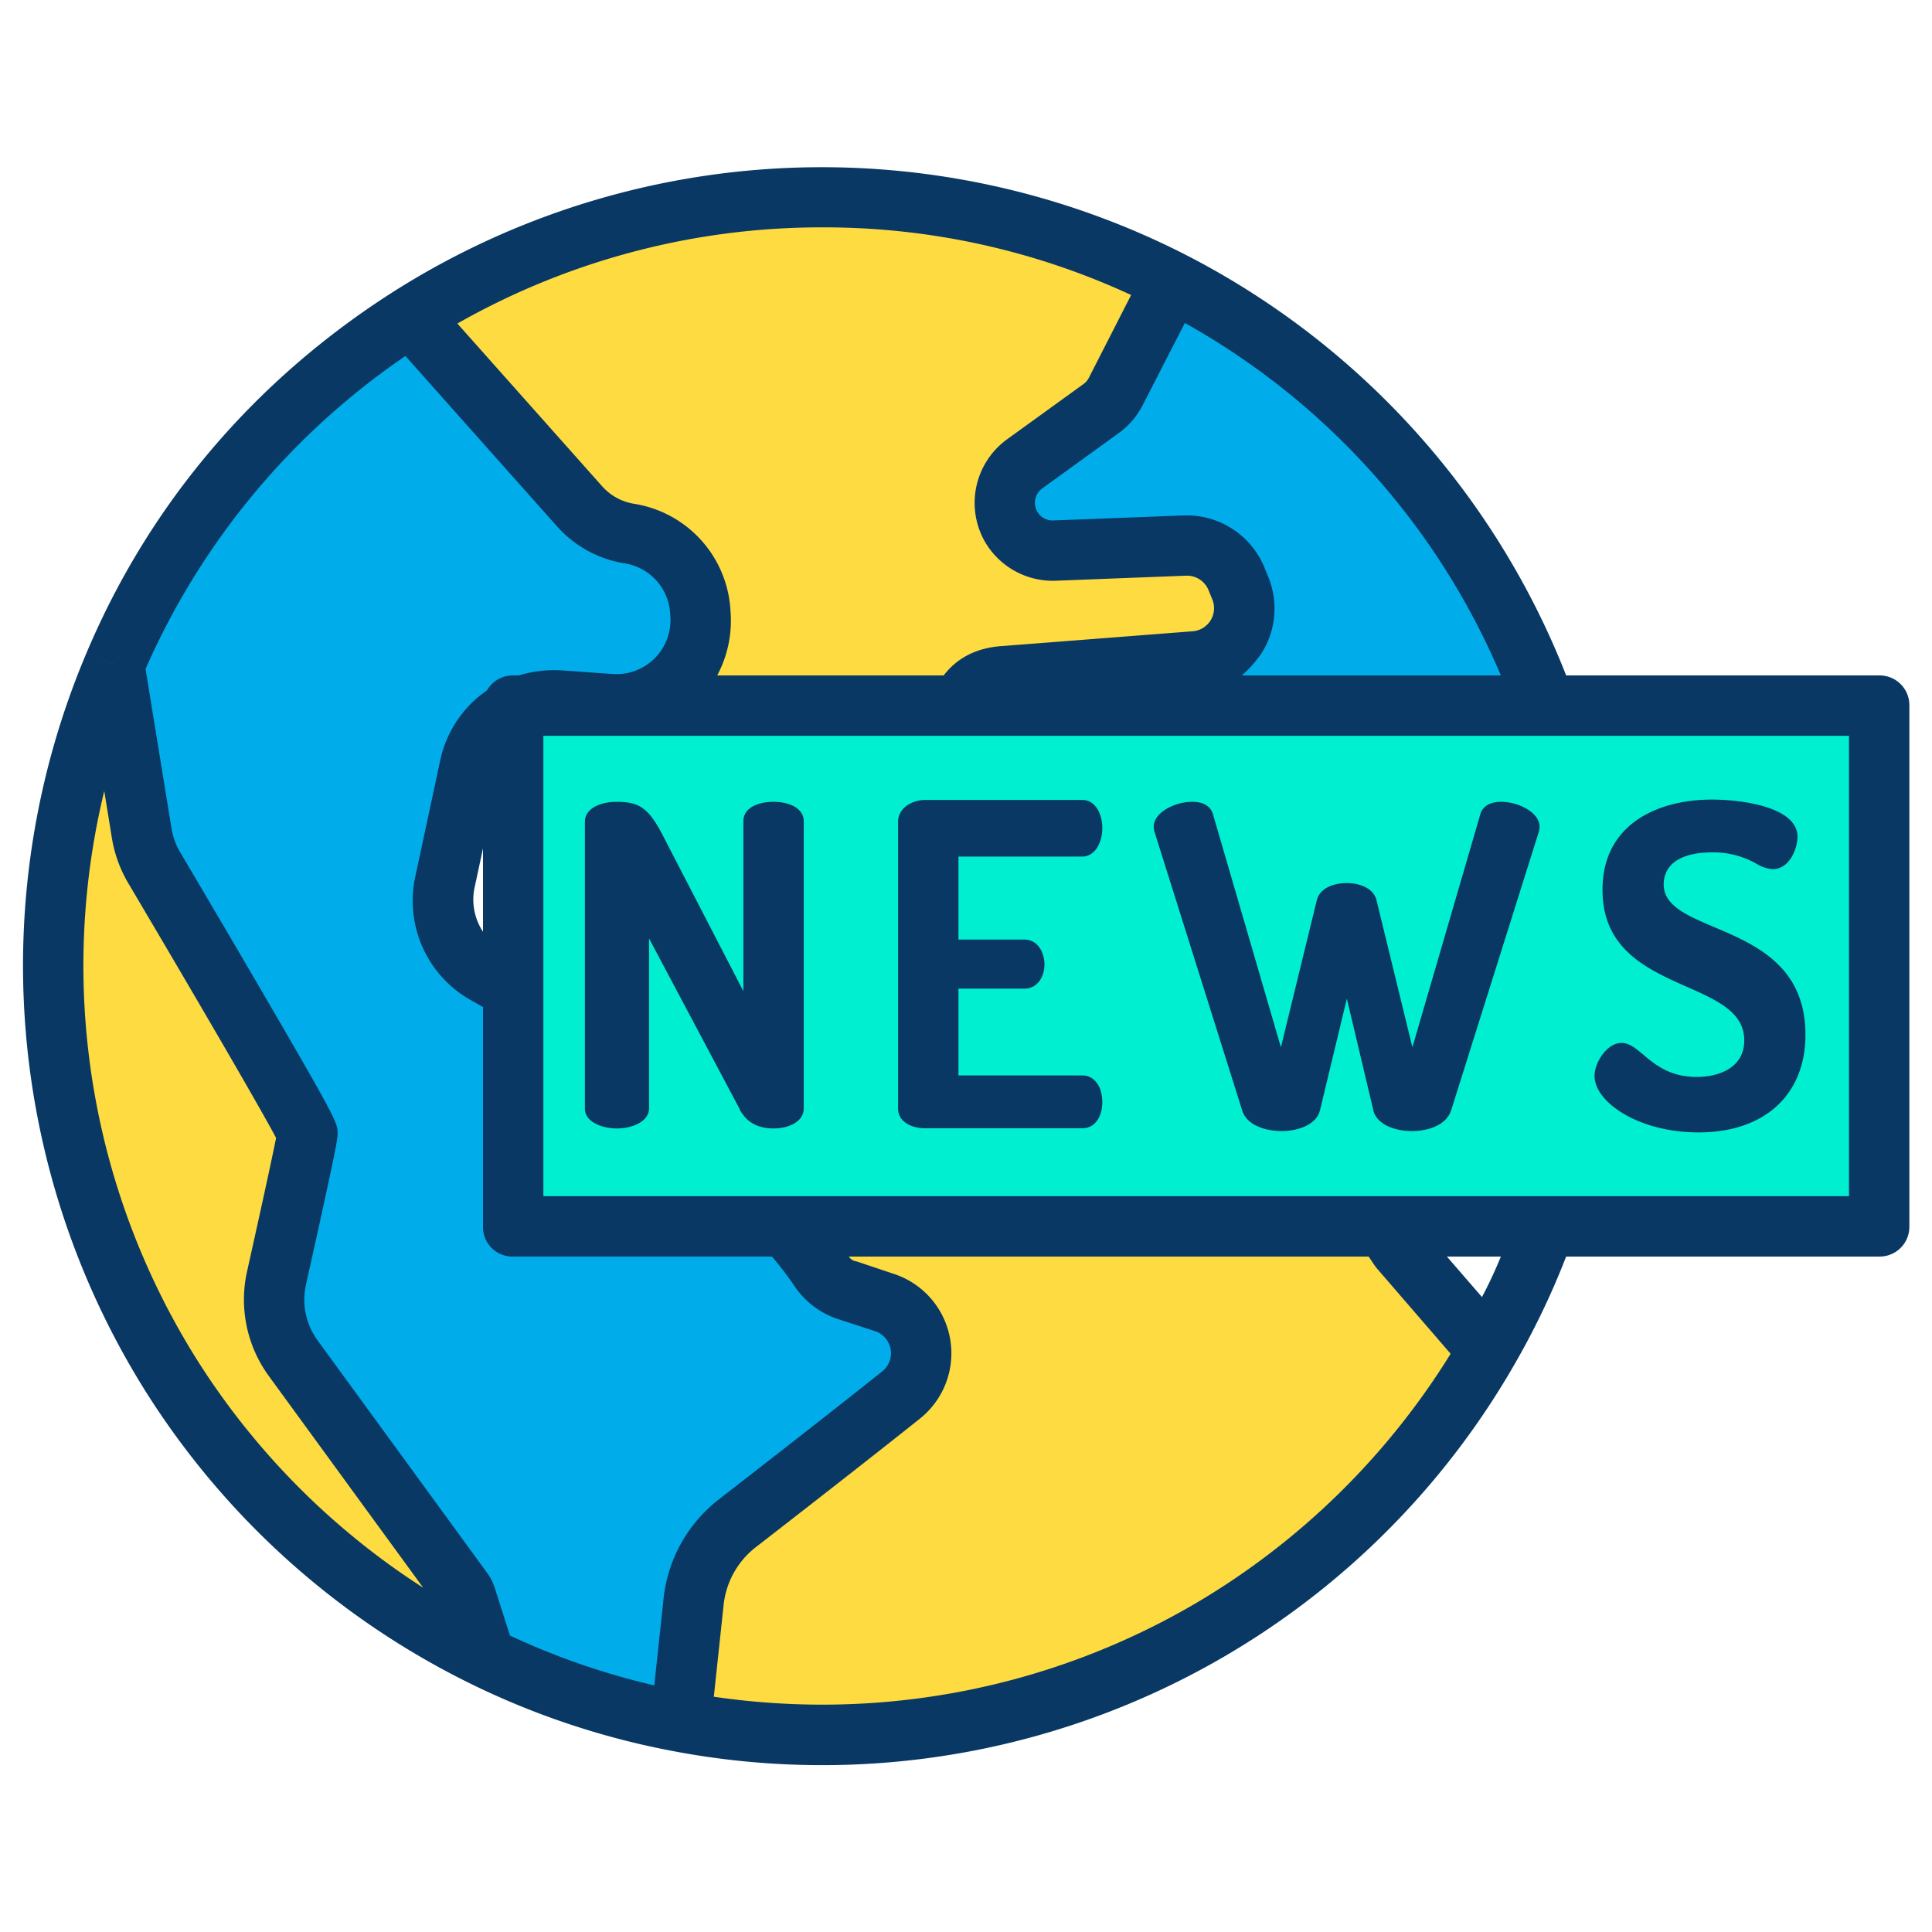 <svg xmlns="http://www.w3.org/2000/svg" viewBox="0 0 512 512" id="globe">
  <path fill="#00efd1" d="M409.52,186.75H497.9v138.5H136.02V187.95a22.284,22.284,0,0,1,2.74-1.2H409.52Zm60.25,43.09c4.21,0,6.09-5.38,6.09-8.08,0-7.72-15.34-9.36-22.24-9.36-13.46,0-28.44,5.97-28.44,23.41,0,27.74,37.57,22.36,37.57,39.91,0,7.02-6.09,10.18-13.11,10.18-11.94,0-15.1-9.01-19.9-9.01-3.63,0-6.67,4.92-6.67,8.2,0,6.78,11.7,14.51,27.04,14.51,16.15,0,27.85-8.66,27.85-25.4,0-30.31-37.57-25.28-37.57-39.8,0-5.61,4.8-9.01,13.23-9.01C463.45,225.39,466.14,229.84,469.77,229.84Zm-62.51-9.36a4.939,4.939,0,0,0,.24-1.41c0-3.39-5.39-6.08-9.72-6.08-2.34,0-4.44.81-5.03,3.04l-18.49,63.44-9.95-40.73c-.7-2.93-4.1-4.22-7.38-4.22-3.39,0-6.78,1.29-7.49,4.22l-9.95,40.73L321,216.03c-.58-2.23-2.69-3.04-5.03-3.04-4.33,0-9.72,2.69-9.72,6.08a4.939,4.939,0,0,0,.24,1.41l23.17,73.62c1.06,3.51,5.5,5.15,9.95,5.15,4.33,0,8.9-1.64,9.72-5.15l7.6-31.6,7.5,31.6c.81,3.51,5.38,5.15,9.71,5.15,4.45,0,8.78-1.64,9.95-5.15Zm-115.64-.94c0-3.16-1.52-6.55-4.8-6.55H245.15c-3.39,0-6.67,1.63-6.67,4.79v75.97c0,3.16,3.28,4.8,6.67,4.8h41.67c3.28,0,4.8-3.4,4.8-6.56,0-3.63-1.75-6.79-4.8-6.79H253.7V261.68h17.79c3.28,0,4.8-3.16,4.8-5.86,0-3.16-1.76-6.08-4.8-6.08H253.7V226.33h33.12C289.87,226.33,291.62,223.17,291.62,219.54Zm-78.89,74.21V217.67c0-3.28-3.86-4.68-7.61-4.68-3.86,0-7.61,1.4-7.61,4.68v47.05l-22.59-43.66c-3.62-6.9-5.85-8.07-11.35-8.07-3.86,0-7.61,1.52-7.61,4.79v75.97c0,3.16,3.75,4.8,7.61,4.8,3.75,0,7.61-1.64,7.61-4.8V246.69l25.16,47.06c1.99,3.62,5.15,4.8,8.78,4.8C208.87,298.55,212.73,296.91,212.73,293.75Z"></path>
  <path fill="#00acea" d="M409.52,186.75H254.26a14.158,14.158,0,0,1,11.53-7.65l50.86-3.82a14.138,14.138,0,0,0,12.03-19.46l-1.01-2.47a14.149,14.149,0,0,0-13.63-8.78l-34.62,1.34a12.713,12.713,0,0,1-11.74-6.82v-.01a12.684,12.684,0,0,1,3.82-16.12l20.32-14.7a12.692,12.692,0,0,0,3.86-4.5L310.6,74.54A204.426,204.426,0,0,1,409.52,186.75Z"></path>
  <path fill="#fedb41" d="M371.1 331.22l23.17 26.75a204.019 204.019 0 0 1-213.86 98.34l3.4-31.87a30.276 30.276 0 0 1 11.57-20.74c11.19-8.67 29.41-22.84 43.42-34.01a14.145 14.145 0 0 0-4.49-24.52l-9.74-3.14a14.108 14.108 0 0 1-7.35-5.49c-1.83-2.69-4.98-6.63-8.84-11.2v-.09H367.63v.08A18.958 18.958 0 0 0 371.1 331.22zM328.68 155.82a14.138 14.138 0 0 1-12.03 19.46l-50.86 3.82a14.158 14.158 0 0 0-11.53 7.65H163.39v-.09a22.326 22.326 0 0 0 22.26-23.67l-.06-.9A22.305 22.305 0 0 0 166.8 141.4a22.366 22.366 0 0 1-13.19-7.21L108.82 83.85A203.994 203.994 0 0 1 310.6 74.54l-14.92 29.22a12.692 12.692 0 0 1-3.86 4.5l-20.32 14.7a12.684 12.684 0 0 0-3.82 16.12v.01a12.713 12.713 0 0 0 11.74 6.82l34.62-1.34a14.149 14.149 0 0 1 13.63 8.78z"></path>
  <path fill="#00acea" d="M234.31,345.17a14.145,14.145,0,0,1,4.49,24.52c-14.01,11.17-32.23,25.34-43.42,34.01a30.276,30.276,0,0,0-11.57,20.74l-3.4,31.87a201.634,201.634,0,0,1-51.83-17.11l-5.07-15.9a5.863,5.863,0,0,0-.87-1.73L77.68,359.91a26.313,26.313,0,0,1-4.41-21.19c3.19-14.29,8.19-36.89,8.19-38.27,0-1.72-31.38-54.92-40.6-70.51a26.429,26.429,0,0,1-3.31-9.14L30.3,176.25v-.01a204.552,204.552,0,0,1,78.52-92.39l44.79,50.34a22.366,22.366,0,0,0,13.19,7.21,22.305,22.305,0,0,1,18.79,20.69l.06.9a22.326,22.326,0,0,1-22.26,23.67c-.6,0-1.2-.02-1.81-.07l-13.47-1.09a22.145,22.145,0,0,0-9.35,1.25h-2.74v1.2a22.269,22.269,0,0,0-11.52,15.12l-6.62,30.89a22.318,22.318,0,0,0,10.78,24.07l7.36,4.19v63.03h72.36v.09c3.86,4.57,7.01,8.51,8.84,11.2a14.108,14.108,0,0,0,7.35,5.49Z"></path>
  <path fill="#fedb41" d="M123.51,423.3l5.07,15.9A203.966,203.966,0,0,1,30.3,176.25l7.25,44.55a26.429,26.429,0,0,0,3.31,9.14c9.22,15.59,40.6,68.79,40.6,70.51,0,1.38-5,23.98-8.19,38.27a26.313,26.313,0,0,0,4.41,21.19l44.96,61.66A5.863,5.863,0,0,1,123.51,423.3Z"></path>
  <path fill="#083863" d="M163.5 299.05c4.03 0 8.5-1.821 8.5-5.3V248.686l24.059 45.3-.077 0c1.871 3.4 4.732 5.059 9.063 5.059 4.03 0 7.955-1.821 7.955-5.3V217.67c0-3.578-3.963-5.18-8-5.18-3.741 0-8 1.357-8 5.18v45l-21.642-41.838c-3.742-7.133-6.454-8.338-12.021-8.338-4.036 0-8.337 1.636-8.337 5.29v75.97C155 297.391 159.594 299.05 163.5 299.05zM245.15 299h41.67c3.641 0 5.3-3.485 5.3-6.885 0-4.292-2.18-7.115-5.3-7.115H254V262h17.49c3.48 0 5.3-3.23 5.3-6.39 0-3.27-1.82-6.61-5.3-6.61H254V227h32.82c3.12 0 5.3-3.328 5.3-7.62 0-3.4-1.659-7.38-5.3-7.38H245.15c-3.453 0-7.15 2.146-7.15 5.78v75.97C238 297.391 241.7 299 245.15 299zM329.182 294.245c1.227 4.063 6.384 5.5 10.428 5.5 4.436 0 9.313-1.712 10.206-5.533l7.111-29.565 7.016 29.56c.883 3.826 5.758 5.538 10.2 5.538 4.154 0 9.074-1.443 10.424-5.492l23.169-73.616A5.483 5.483 0 0 0 408 219.07c0-3.706-5.494-6.58-10.22-6.58-2.973 0-4.931 1.212-5.51 3.4L374.3 277.538 364.8 238.624c-.812-3.4-4.745-4.6-7.866-4.6-3.317 0-7.154 1.209-7.976 4.6l-9.506 38.916L321.484 215.9c-.573-2.2-2.531-3.414-5.514-3.414-4.726 0-10.22 2.874-10.22 6.58a5.467 5.467 0 0 0 .263 1.56zM449.64 285.4c-7.125 0-11-3.258-14.123-5.876-2-1.682-3.732-3.134-5.777-3.134-3.958 0-7.17 5.264-7.17 8.7 0 7.085 11.778 15.01 27.54 15.01 17.487 0 28.35-9.924 28.35-25.9 0-18.243-13.4-23.93-24.16-28.5-7.2-3.055-13.41-5.693-13.41-11.3 0-5.408 4.64-8.51 12.73-8.51a22.831 22.831 0 0 1 11.772 2.968 9.8 9.8 0 0 0 4.378 1.482c4.6 0 6.59-5.682 6.59-8.58 0-7.783-14.294-9.86-22.74-9.86-13.99 0-28.94 6.281-28.94 23.91 0 15.775 11.836 21.032 22.279 25.669 8.2 3.644 15.291 6.791 15.291 14.241C462.25 282.857 455.736 285.4 449.64 285.4z"></path>
  <path fill="#083863" d="M497.9,179H415.05a212.3,212.3,0,0,0-100.8-111.455,211.845,211.845,0,0,0-209.714,9.584C68.041,100.289,39.827,133,22.941,173h0A212.295,212.295,0,0,0,39.173,369.654a212.338,212.338,0,0,0,85.9,76.72,209.827,209.827,0,0,0,53.877,17.793A211.537,211.537,0,0,0,401.19,361.858,206.2,206.2,0,0,0,415.046,333H497.9a7.877,7.877,0,0,0,8.1-7.75V186.75A7.877,7.877,0,0,0,497.9,179ZM314,85.591A193.137,193.137,0,0,1,397.752,179H329.1a31.287,31.287,0,0,0,5.317-6.042,22.042,22.042,0,0,0,1.663-20.1l-1.01-2.5a22.261,22.261,0,0,0-21.344-13.761l-34.6,1.332a4.734,4.734,0,0,1-4.278-2.39c-.024-.048-.048-.1-.073-.146a4.709,4.709,0,0,1,1.413-5.945l20.314-14.7a20.757,20.757,0,0,0,6.3-7.348ZM217.85,60.252a193.557,193.557,0,0,1,81.91,17.926l-11.2,21.94a4.689,4.689,0,0,1-1.426,1.66l-20.327,14.7a20.807,20.807,0,0,0-6.369,26c.048.105.1.208.153.311A20.793,20.793,0,0,0,279.729,153.9l34.607-1.34a6.174,6.174,0,0,1,5.93,3.815l1.011,2.472a6.138,6.138,0,0,1-5.226,8.451l-50.867,3.946c-5.871.446-11.3,2.752-15.091,7.752H190.065a30.748,30.748,0,0,0,3.567-16.417l-.056-.9a30.335,30.335,0,0,0-25.521-28.164,14.415,14.415,0,0,1-8.469-4.635L121.209,85.743A195.177,195.177,0,0,1,217.85,60.252ZM30.311,176h-.023l-5.072-2.074ZM52.665,361.082a196.309,196.309,0,0,1-25.038-151.45L29.655,222.1a34.359,34.359,0,0,0,4.319,11.916c20.342,34.395,35.445,60.437,39.189,67.542-.651,3.314-2.5,12.11-7.7,35.428a34.347,34.347,0,0,0,5.755,27.642l40.931,56.134A196.39,196.39,0,0,1,52.665,361.082Zm123.19,62.507-2.46,23.063a193.772,193.772,0,0,1-38.256-13.215l-3.98-12.482a13.794,13.794,0,0,0-2.055-4.1L84.152,355.207a18.328,18.328,0,0,1-3.074-14.744c8.382-37.549,8.382-38.746,8.382-40.013,0-2.766,0-3.265-17.928-34.077-9.284-15.957-19.727-33.643-23.778-40.491a18.4,18.4,0,0,1-2.308-6.367l-6.873-42.23A195.275,195.275,0,0,1,107.445,94.34l40.192,45.172a30.444,30.444,0,0,0,17.909,9.789,14.3,14.3,0,0,1,12.061,13.321l.058.85A14.325,14.325,0,0,1,163.39,178.66c-.423,0-.8-.014-1.165-.044l-13.48-.966A32.7,32.7,0,0,0,137.467,179H136.02a7.884,7.884,0,0,0-6.978,3.969,30.057,30.057,0,0,0-12.364,18.487l-6.62,30.857A30.179,30.179,0,0,0,124.692,265L128,266.871V325.25a7.808,7.808,0,0,0,8.02,7.75h68.544a82.881,82.881,0,0,1,6.043,7.917,22.322,22.322,0,0,0,11.508,8.665l9.742,3.171a6.165,6.165,0,0,1,1.955,10.674c-13.463,10.735-31,24.386-43.331,33.945A38.459,38.459,0,0,0,175.855,423.589ZM128,224.821v22.091a15.409,15.409,0,0,1-2.318-11.276ZM317.052,424.786a195.544,195.544,0,0,1-99.2,26.964,197.614,197.614,0,0,1-28.683-2.1l2.6-24.363a22.379,22.379,0,0,1,8.514-15.26c12.377-9.59,29.971-23.287,43.511-34.082a22.145,22.145,0,0,0-7.026-38.386l-9.749-3.268A2.846,2.846,0,0,1,224.954,333H362.7c.711,1,1.484,2.326,2.358,3.333l19.373,22.428A197.054,197.054,0,0,1,317.052,424.786Zm75.686-81.055L383.443,333h14.3A117.2,117.2,0,0,1,392.738,343.731ZM490,317H144V195H490Z"></path>
</svg>
